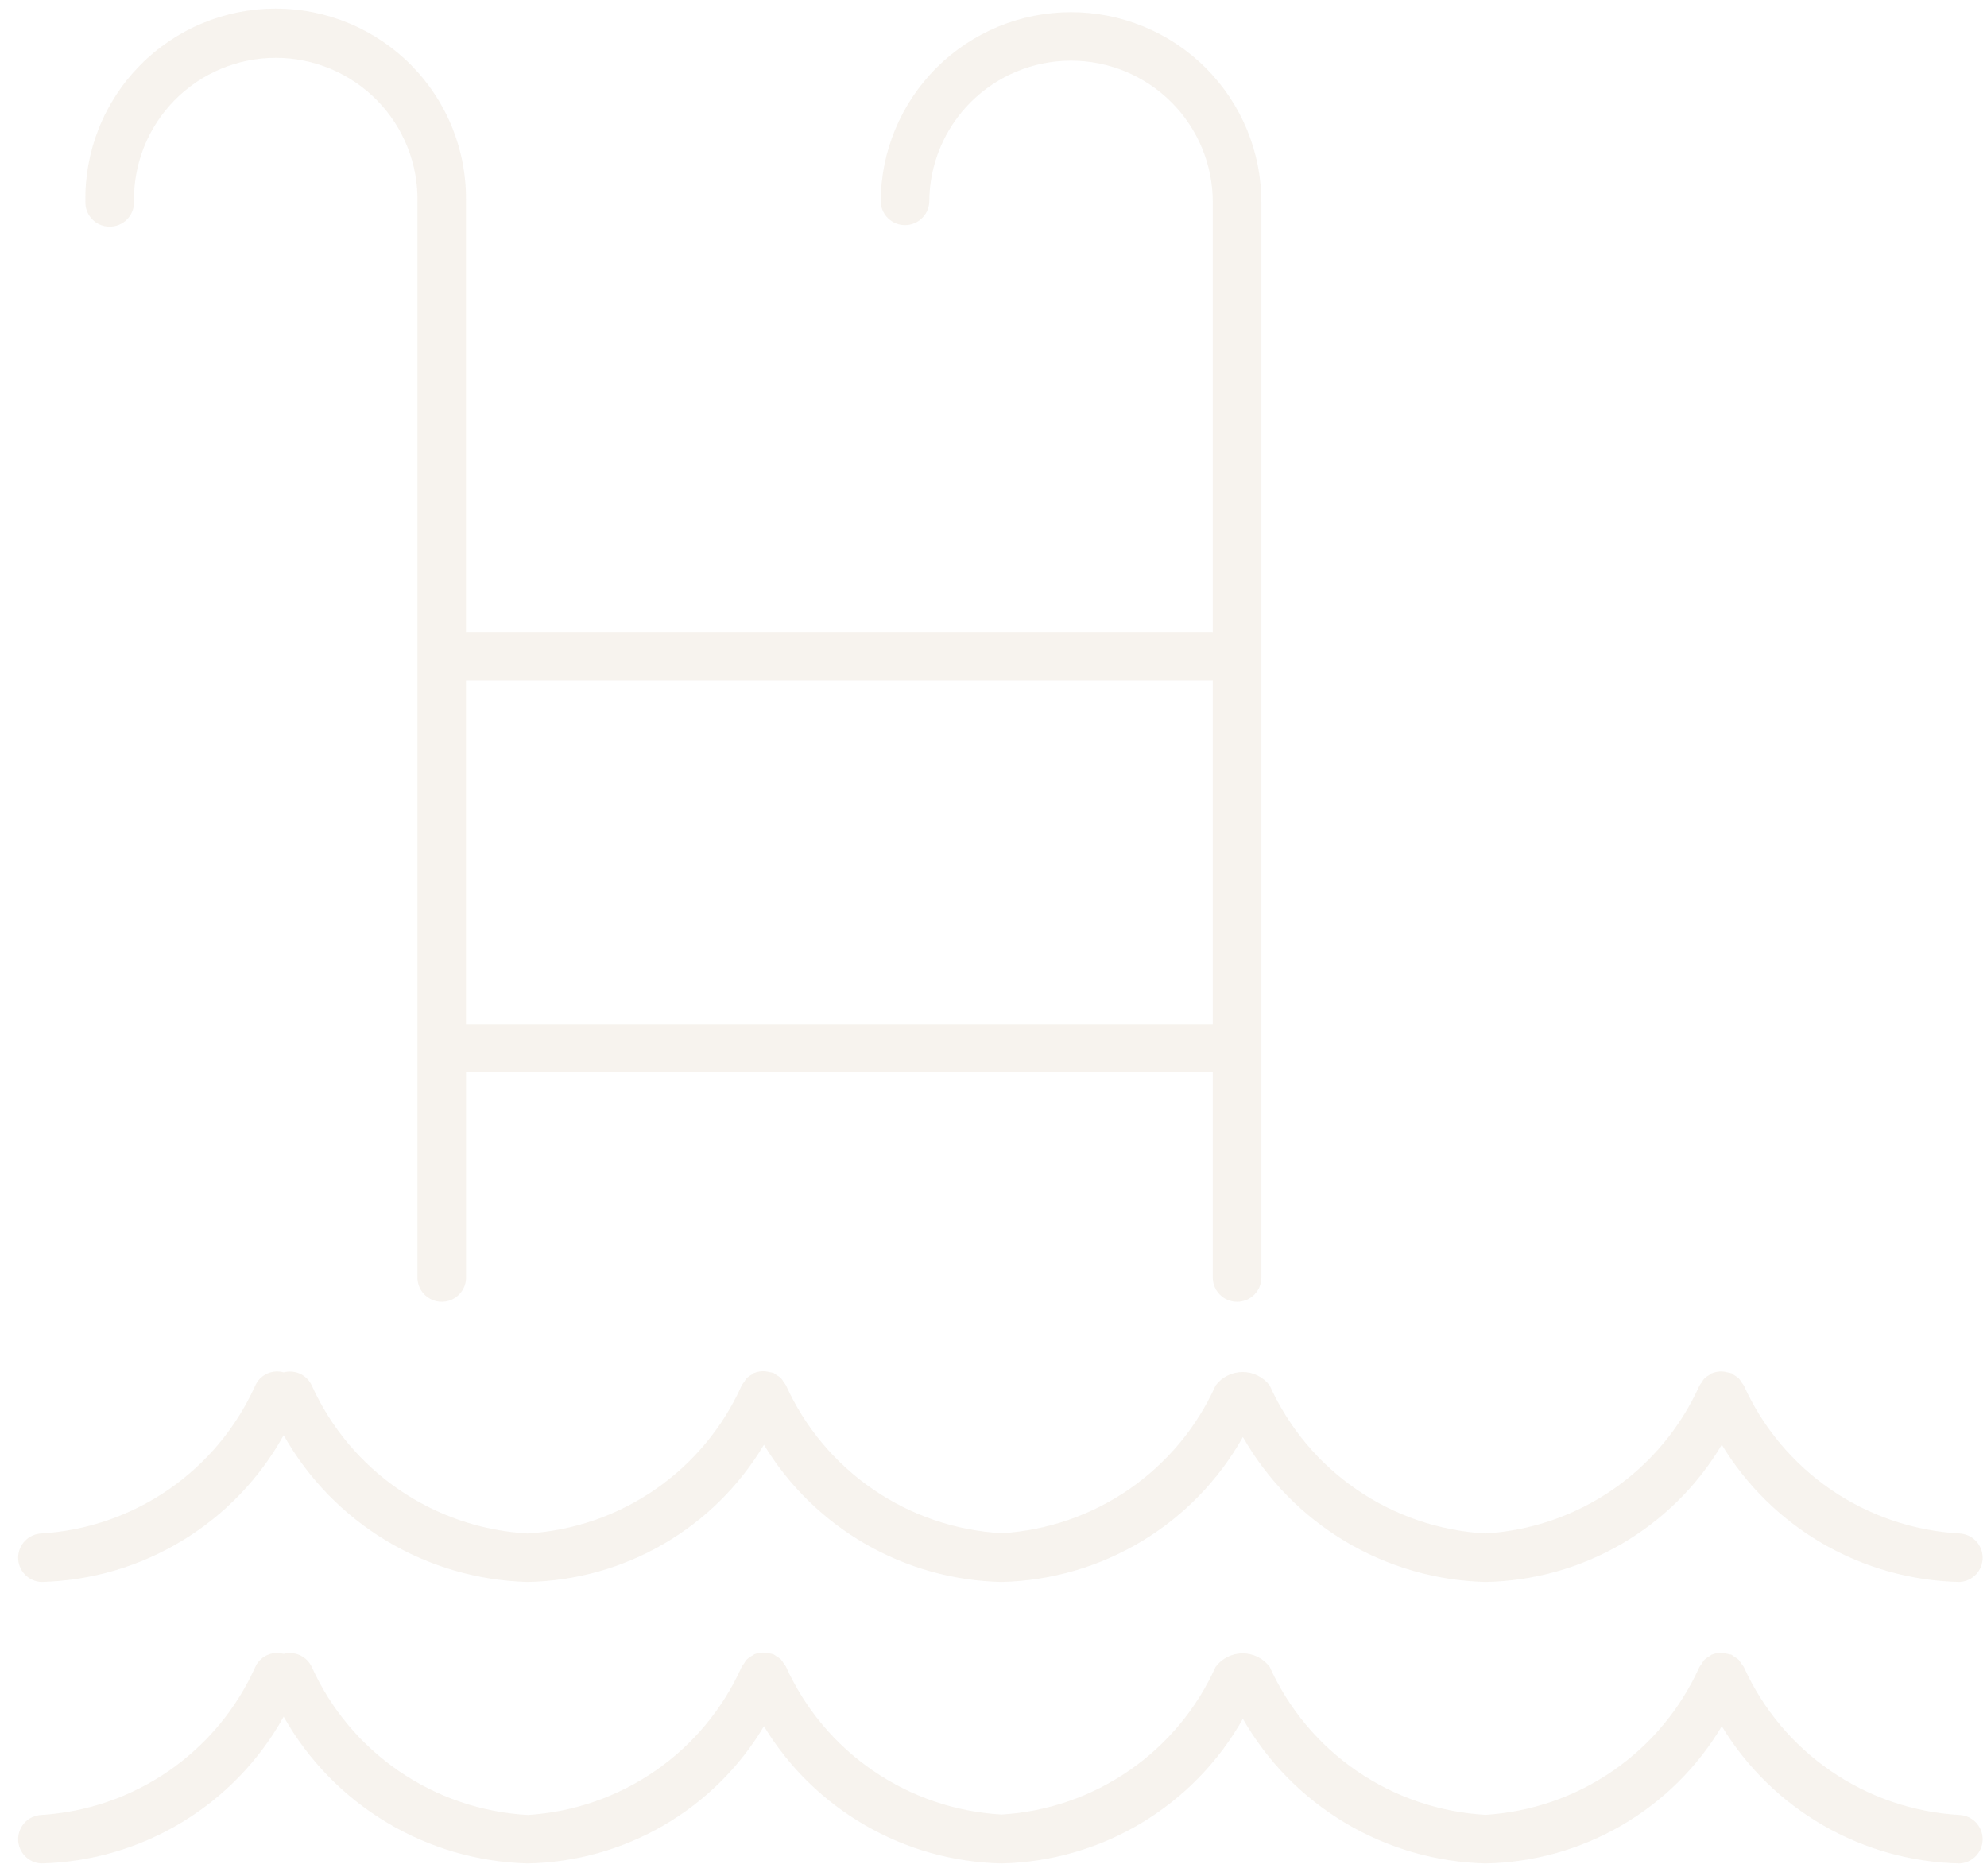 <svg width="89" height="84" viewBox="0 0 89 84" fill="none" xmlns="http://www.w3.org/2000/svg">
<g opacity="0.1">
<path d="M4.913 10.15C5.056 10.15 5.198 10.123 5.33 10.068C5.462 10.014 5.582 9.934 5.684 9.833C5.785 9.733 5.865 9.613 5.92 9.481C5.975 9.35 6.003 9.208 6.003 9.066C5.984 8.222 6.135 7.383 6.445 6.599C6.756 5.814 7.221 5.099 7.812 4.496C8.403 3.892 9.109 3.413 9.889 3.086C10.668 2.759 11.505 2.59 12.351 2.59C13.197 2.59 14.034 2.759 14.813 3.086C15.592 3.413 16.299 3.892 16.89 4.496C17.481 5.099 17.946 5.814 18.256 6.599C18.567 7.383 18.718 8.222 18.699 9.066V57.153C18.691 57.301 18.713 57.448 18.765 57.587C18.816 57.725 18.895 57.852 18.996 57.959C19.098 58.066 19.221 58.151 19.357 58.21C19.492 58.268 19.639 58.298 19.787 58.298C19.935 58.298 20.081 58.268 20.217 58.21C20.353 58.151 20.476 58.066 20.577 57.959C20.679 57.852 20.758 57.725 20.809 57.587C20.86 57.448 20.883 57.301 20.875 57.153V48.021H54.322V57.153C54.315 57.301 54.337 57.448 54.388 57.587C54.439 57.725 54.518 57.852 54.62 57.959C54.722 58.066 54.844 58.151 54.98 58.21C55.116 58.268 55.263 58.298 55.41 58.298C55.558 58.298 55.705 58.268 55.841 58.21C55.977 58.151 56.099 58.066 56.201 57.959C56.303 57.852 56.382 57.725 56.433 57.587C56.484 57.448 56.506 57.301 56.498 57.153V9.054C56.498 6.797 55.6 4.633 54.001 3.038C52.403 1.442 50.234 0.546 47.973 0.546C45.712 0.546 43.543 1.442 41.945 3.038C40.346 4.633 39.448 6.797 39.448 9.054C39.462 9.332 39.584 9.593 39.786 9.785C39.988 9.976 40.257 10.083 40.535 10.083C40.815 10.083 41.083 9.976 41.285 9.785C41.488 9.593 41.609 9.332 41.623 9.054C41.623 8.221 41.788 7.398 42.107 6.629C42.426 5.86 42.894 5.161 43.483 4.573C44.073 3.985 44.773 3.518 45.543 3.2C46.313 2.881 47.139 2.717 47.973 2.717C48.807 2.717 49.633 2.881 50.403 3.2C51.173 3.518 51.873 3.985 52.463 4.573C53.052 5.161 53.52 5.86 53.839 6.629C54.158 7.398 54.322 8.221 54.322 9.054V28.308H20.872V9.054C20.893 7.923 20.689 6.799 20.27 5.749C19.851 4.698 19.227 3.741 18.433 2.934C17.64 2.127 16.692 1.485 15.648 1.048C14.603 0.61 13.481 0.385 12.348 0.385C11.215 0.385 10.093 0.61 9.048 1.048C8.003 1.485 7.056 2.127 6.263 2.934C5.469 3.741 4.845 4.698 4.426 5.749C4.007 6.799 3.803 7.923 3.824 9.054C3.822 9.197 3.849 9.34 3.903 9.473C3.957 9.607 4.037 9.728 4.138 9.83C4.239 9.932 4.36 10.013 4.493 10.068C4.627 10.123 4.769 10.151 4.913 10.15ZM20.872 30.491H54.322V45.862H20.872V30.491Z" fill="#AA8453"/>
<path d="M1.845 70.849C4.073 70.794 6.247 70.158 8.152 69.004C10.058 67.851 11.627 66.22 12.706 64.274C13.802 66.219 15.385 67.847 17.301 69C19.216 70.152 21.398 70.789 23.634 70.849C25.776 70.807 27.873 70.221 29.725 69.145C31.577 68.07 33.123 66.54 34.218 64.702C35.331 66.54 36.891 68.066 38.754 69.141C40.616 70.215 42.72 70.803 44.871 70.849C47.081 70.795 49.239 70.168 51.132 69.03C53.026 67.892 54.59 66.281 55.67 64.356C56.768 66.28 58.345 67.889 60.249 69.026C62.153 70.164 64.319 70.792 66.537 70.849C68.68 70.809 70.777 70.223 72.629 69.147C74.481 68.072 76.028 66.542 77.121 64.702C78.235 66.539 79.795 68.066 81.657 69.14C83.519 70.215 85.623 70.802 87.773 70.849C88.052 70.834 88.314 70.713 88.506 70.511C88.698 70.309 88.805 70.041 88.805 69.763C88.805 69.485 88.698 69.217 88.506 69.015C88.314 68.813 88.052 68.692 87.773 68.677C85.71 68.561 83.717 67.882 82.013 66.715C80.309 65.546 78.959 63.934 78.11 62.053C78.081 62.005 78.048 61.958 78.011 61.916C77.974 61.847 77.928 61.784 77.876 61.726C77.816 61.673 77.75 61.626 77.68 61.588C77.631 61.56 77.594 61.517 77.542 61.493H77.52C77.471 61.479 77.421 61.468 77.37 61.459C77.145 61.397 76.905 61.411 76.689 61.499H76.673C76.633 61.517 76.609 61.551 76.569 61.572C76.487 61.617 76.411 61.672 76.342 61.735C76.292 61.792 76.249 61.855 76.213 61.922C76.176 61.966 76.143 62.015 76.115 62.066C75.273 63.934 73.936 65.537 72.249 66.703C70.56 67.868 68.585 68.551 66.537 68.677C64.473 68.561 62.48 67.882 60.776 66.715C59.072 65.546 57.722 63.934 56.873 62.053C56.732 61.864 56.549 61.711 56.338 61.606C56.128 61.5 55.895 61.445 55.659 61.445C55.423 61.445 55.191 61.5 54.98 61.606C54.769 61.711 54.586 61.864 54.446 62.053C53.605 63.922 52.269 65.525 50.581 66.691C48.894 67.856 46.919 68.539 44.871 68.665C42.806 68.549 40.813 67.871 39.109 66.703C37.404 65.534 36.053 63.922 35.204 62.041C35.176 61.992 35.143 61.945 35.105 61.903C35.069 61.834 35.023 61.769 34.97 61.71C34.909 61.659 34.844 61.614 34.774 61.576C34.73 61.541 34.684 61.51 34.636 61.481H34.617C34.564 61.465 34.51 61.454 34.455 61.447C34.231 61.385 33.993 61.4 33.78 61.49C33.749 61.49 33.73 61.53 33.703 61.545C33.608 61.591 33.521 61.652 33.445 61.726C33.398 61.78 33.358 61.839 33.325 61.903C33.283 61.95 33.247 62.001 33.218 62.056C32.378 63.928 31.041 65.534 29.352 66.701C27.662 67.868 25.685 68.552 23.634 68.677C21.57 68.561 19.577 67.882 17.872 66.714C16.168 65.546 14.817 63.934 13.967 62.053C13.861 61.821 13.677 61.634 13.445 61.526C13.214 61.418 12.952 61.395 12.706 61.462C12.454 61.39 12.184 61.413 11.948 61.525C11.711 61.638 11.525 61.834 11.423 62.075C10.58 63.941 9.243 65.543 7.555 66.706C5.867 67.87 3.893 68.552 1.845 68.677C1.566 68.692 1.304 68.813 1.112 69.015C0.92 69.217 0.813 69.485 0.813 69.763C0.813 70.041 0.92 70.309 1.112 70.511C1.304 70.713 1.566 70.834 1.845 70.849Z" fill="#AA8453"/>
<path d="M87.773 81.283C85.71 81.167 83.717 80.488 82.013 79.32C80.309 78.152 78.959 76.539 78.11 74.659C78.03 74.551 77.952 74.442 77.876 74.331C77.817 74.281 77.753 74.237 77.686 74.199C77.641 74.162 77.592 74.128 77.542 74.098H77.52C77.464 74.083 77.406 74.07 77.349 74.061C77.268 74.037 77.184 74.022 77.1 74.016H77.075C76.942 74.019 76.811 74.047 76.689 74.098H76.673C76.64 74.12 76.609 74.143 76.578 74.169C76.492 74.212 76.412 74.268 76.342 74.334C76.293 74.39 76.251 74.452 76.216 74.518C76.177 74.563 76.143 74.612 76.115 74.665C75.273 76.533 73.936 78.136 72.249 79.302C70.56 80.467 68.585 81.15 66.537 81.277C64.473 81.161 62.48 80.482 60.776 79.314C59.072 78.146 57.722 76.533 56.873 74.653C56.732 74.464 56.549 74.31 56.338 74.205C56.128 74.099 55.895 74.044 55.659 74.044C55.423 74.044 55.191 74.099 54.98 74.205C54.769 74.31 54.586 74.464 54.446 74.653C53.605 76.521 52.269 78.124 50.581 79.29C48.894 80.455 46.919 81.138 44.871 81.264C42.806 81.149 40.813 80.47 39.109 79.302C37.404 78.134 36.053 76.521 35.204 74.64C35.176 74.592 35.145 74.547 35.108 74.505C35.07 74.435 35.024 74.37 34.97 74.309C34.912 74.259 34.848 74.216 34.78 74.181C34.735 74.143 34.687 74.109 34.636 74.08H34.617C34.556 74.062 34.494 74.049 34.43 74.04C34.214 73.988 33.986 74.005 33.78 74.089C33.755 74.105 33.731 74.122 33.709 74.141C33.611 74.19 33.522 74.253 33.442 74.328C33.398 74.379 33.36 74.436 33.328 74.496C33.287 74.546 33.25 74.599 33.218 74.656C32.379 76.528 31.042 78.136 29.353 79.304C27.663 80.472 25.686 81.157 23.634 81.283C21.57 81.167 19.577 80.488 17.872 79.32C16.168 78.152 14.817 76.54 13.967 74.659C13.86 74.427 13.675 74.24 13.443 74.132C13.212 74.024 12.949 74.001 12.703 74.067C12.451 73.996 12.182 74.019 11.947 74.132C11.711 74.245 11.524 74.44 11.423 74.68C10.58 76.546 9.243 78.148 7.555 79.312C5.867 80.475 3.893 81.157 1.845 81.283C1.566 81.297 1.304 81.418 1.112 81.62C0.92 81.822 0.813 82.09 0.813 82.368C0.813 82.647 0.92 82.915 1.112 83.117C1.304 83.319 1.566 83.439 1.845 83.454C4.073 83.399 6.247 82.763 8.152 81.609C10.058 80.456 11.627 78.825 12.706 76.879C13.802 78.824 15.385 80.453 17.301 81.605C19.216 82.757 21.398 83.394 23.634 83.454C25.776 83.412 27.873 82.826 29.725 81.75C31.577 80.675 33.123 79.146 34.218 77.308C35.331 79.145 36.891 80.671 38.754 81.746C40.616 82.821 42.72 83.408 44.871 83.454C47.079 83.402 49.236 82.777 51.13 81.641C53.023 80.504 54.588 78.896 55.67 76.974C56.77 78.896 58.348 80.502 60.251 81.637C62.155 82.772 64.32 83.398 66.537 83.454C68.68 83.414 70.777 82.828 72.629 81.753C74.481 80.677 76.028 79.147 77.121 77.308C78.235 79.144 79.795 80.671 81.657 81.745C83.519 82.82 85.623 83.407 87.773 83.454C88.052 83.439 88.314 83.319 88.506 83.117C88.698 82.915 88.805 82.647 88.805 82.368C88.805 82.09 88.698 81.822 88.506 81.62C88.314 81.418 88.052 81.297 87.773 81.283Z" fill="#AA8453"/>
</g>
</svg>
